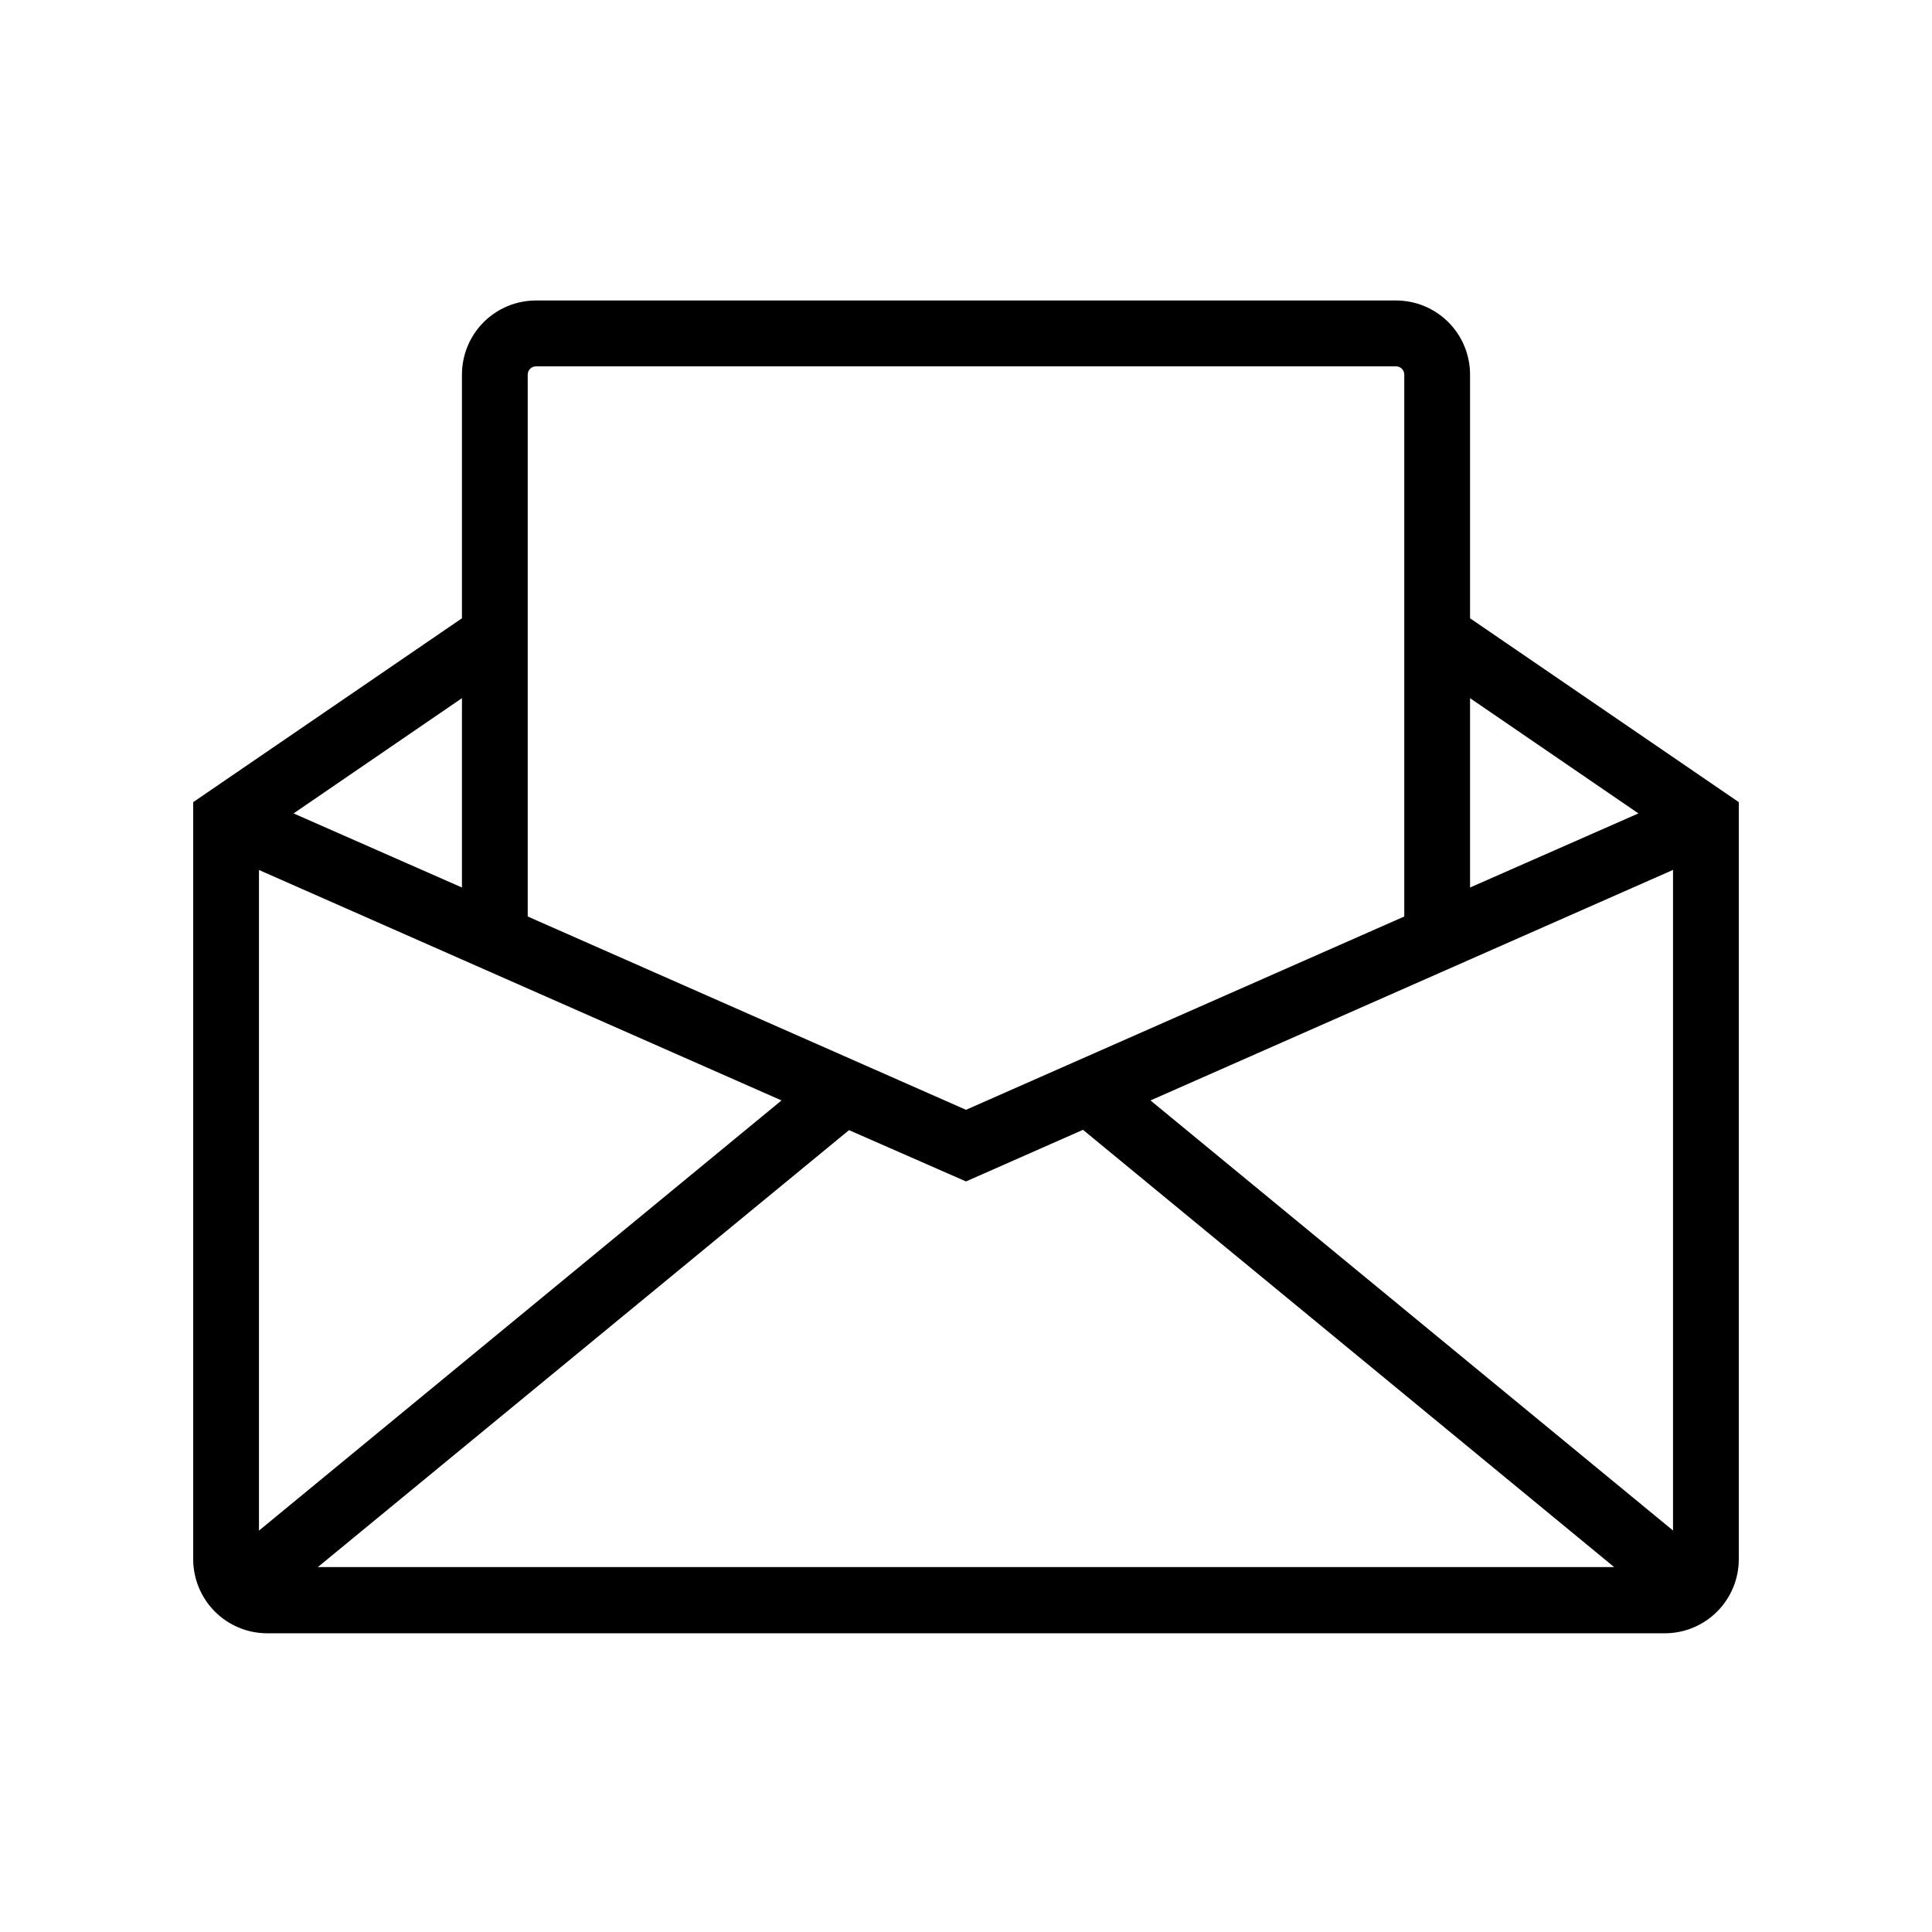<svg xmlns="http://www.w3.org/2000/svg" xmlns:xlink="http://www.w3.org/1999/xlink" width="500" zoomAndPan="magnify" viewBox="0 0 375 375" height="500" preserveAspectRatio="xMidYMid meet" version="1.0"><defs><clipPath id="d4a69362b9"><path d="M 37.5 58.312 L 337.5 58.312 L 337.5 317.062 L 37.5 317.062 Z M 37.5 58.312 " clip-rule="nonzero"/></clipPath></defs><g clip-path="url(#d4a69362b9)"><path fill="#000000" d="M 285.336 72.707 C 285.336 71.762 285.242 70.828 285.059 69.902 C 284.875 68.977 284.602 68.074 284.242 67.203 C 283.883 66.332 283.438 65.5 282.914 64.715 C 282.391 63.93 281.797 63.203 281.129 62.535 C 280.461 61.871 279.738 61.273 278.953 60.75 C 278.168 60.223 277.34 59.781 276.469 59.418 C 275.598 59.059 274.699 58.785 273.773 58.602 C 272.852 58.418 271.918 58.324 270.973 58.324 L 104.027 58.324 C 103.082 58.324 102.148 58.418 101.227 58.602 C 100.301 58.785 99.402 59.059 98.531 59.418 C 97.66 59.781 96.832 60.223 96.047 60.75 C 95.262 61.273 94.539 61.871 93.871 62.535 C 93.203 63.203 92.609 63.93 92.086 64.715 C 91.562 65.5 91.117 66.332 90.758 67.203 C 90.398 68.074 90.125 68.977 89.941 69.902 C 89.758 70.828 89.664 71.762 89.664 72.707 L 89.664 120.008 L 37.5 155.695 L 37.5 302.637 C 37.5 303.582 37.594 304.516 37.777 305.441 C 37.961 306.367 38.23 307.266 38.594 308.141 C 38.953 309.012 39.395 309.84 39.922 310.625 C 40.445 311.41 41.039 312.137 41.707 312.805 C 42.375 313.473 43.098 314.07 43.883 314.594 C 44.668 315.121 45.496 315.562 46.367 315.922 C 47.238 316.285 48.137 316.559 49.059 316.742 C 49.984 316.926 50.918 317.02 51.863 317.02 L 323.137 317.02 C 324.082 317.02 325.016 316.926 325.941 316.742 C 326.863 316.559 327.762 316.285 328.633 315.922 C 329.504 315.562 330.332 315.121 331.117 314.594 C 331.902 314.07 332.625 313.473 333.293 312.805 C 333.961 312.137 334.555 311.41 335.078 310.625 C 335.602 309.84 336.047 309.012 336.406 308.141 C 336.77 307.266 337.039 306.367 337.223 305.441 C 337.406 304.516 337.5 303.582 337.5 302.637 L 337.5 155.695 L 285.336 120.008 Z M 151.691 213.594 L 50.266 297.09 L 50.266 168.863 Z M 164.793 219.359 L 187.5 229.316 L 210.207 219.297 L 313.309 304.172 L 61.691 304.172 Z M 223.309 213.594 L 324.734 168.848 L 324.734 297.074 Z M 104.027 71.109 L 270.973 71.109 C 271.184 71.109 271.387 71.148 271.586 71.23 C 271.781 71.312 271.953 71.426 272.102 71.578 C 272.25 71.727 272.367 71.898 272.449 72.094 C 272.527 72.293 272.57 72.496 272.57 72.707 L 272.57 177.891 L 187.5 215.414 L 102.43 177.891 L 102.43 72.707 C 102.43 72.496 102.473 72.293 102.551 72.094 C 102.633 71.898 102.75 71.727 102.898 71.578 C 103.047 71.426 103.219 71.312 103.414 71.23 C 103.613 71.148 103.816 71.109 104.027 71.109 Z M 89.664 172.266 L 56.984 157.883 L 89.664 135.512 Z M 318.016 157.883 L 285.336 172.266 L 285.336 135.512 Z M 318.016 157.883 " fill-opacity="1" fill-rule="nonzero"/></g></svg>